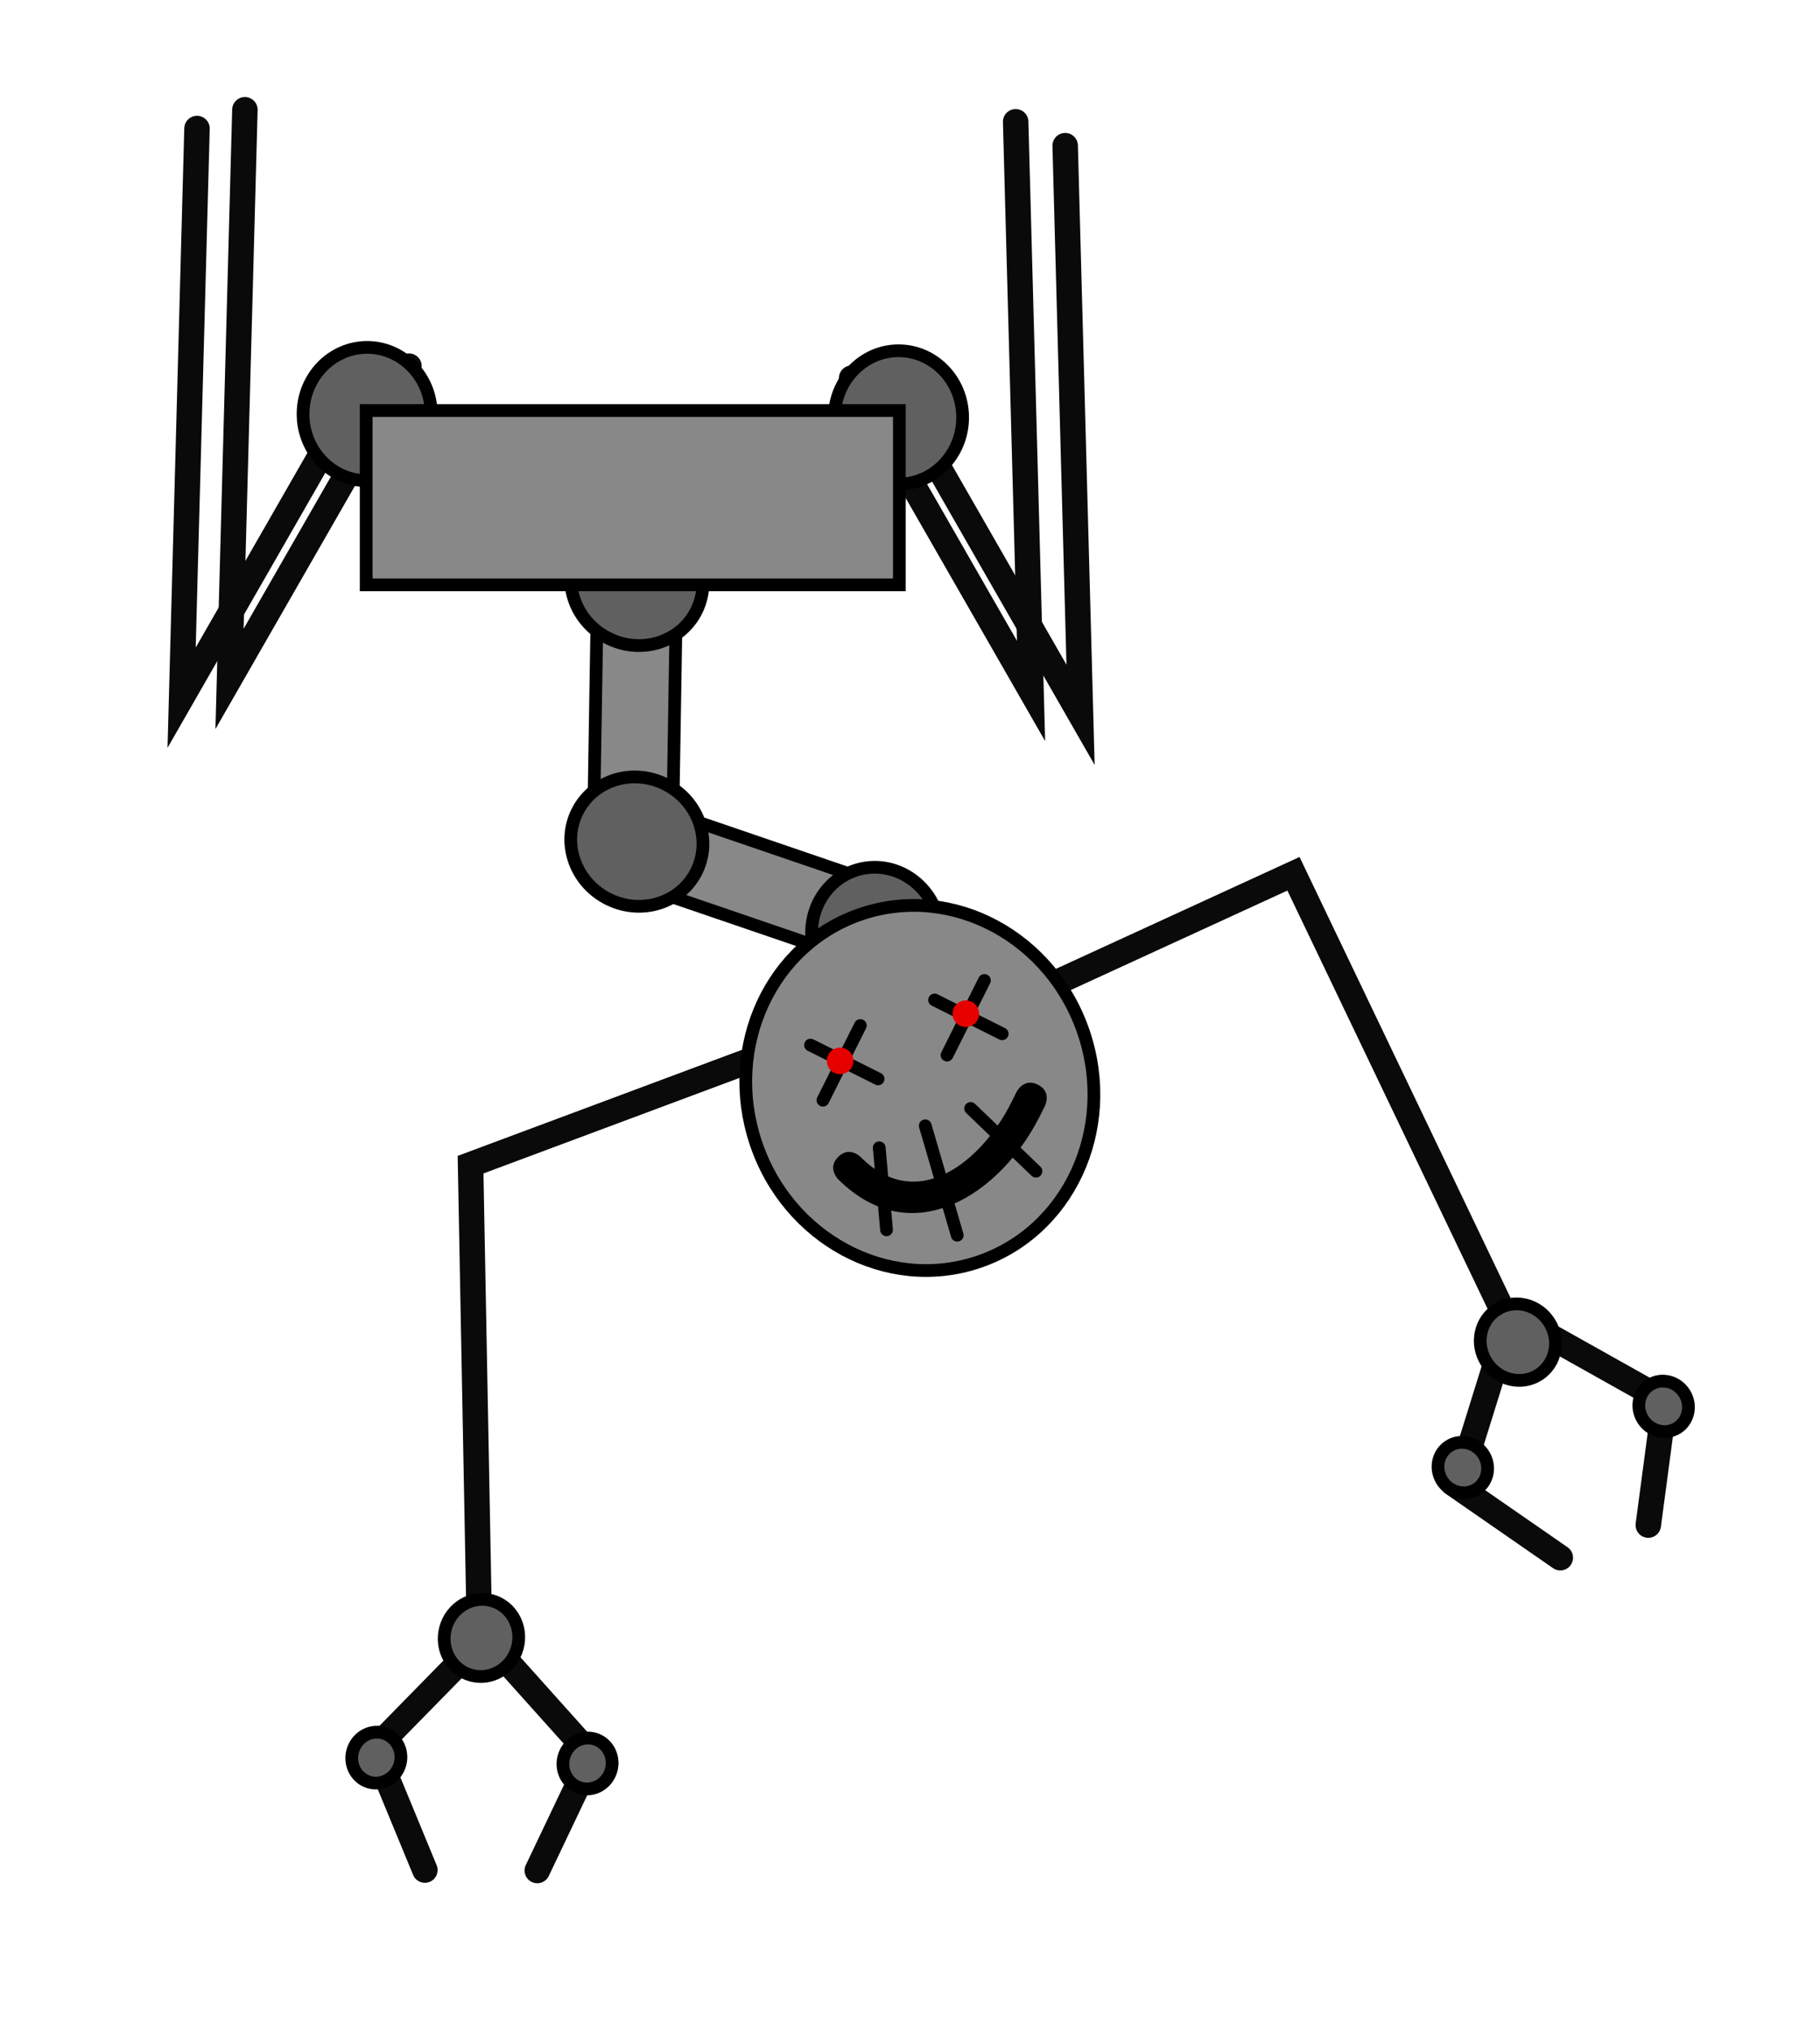 <svg version="1.1" xmlns="http://www.w3.org/2000/svg" xmlns:xlink="http://www.w3.org/1999/xlink" width="286" height="319" viewBox="0,0,286,319"><g transform="translate(-60.5,-27.3)"><g data-paper-data="{&quot;isPaintingLayer&quot;:true}" fill-rule="nonzero" stroke-linejoin="miter" stroke-miterlimit="10" stroke-dasharray="" stroke-dashoffset="0" style="mix-blend-mode: normal"><path d="M136.83,284.592l14.767,16.477" data-paper-data="{&quot;index&quot;:null}" fill="none" stroke="#0a0a0a" stroke-width="4" stroke-linecap="round"/><path d="M127.266,321.12l-7.517,-18.217" fill="none" stroke="#0a0a0a" stroke-width="4" stroke-linecap="round"/><path d="M144.93,321.191l8.26,-17.342" fill="none" stroke="#0a0a0a" stroke-width="4" stroke-linecap="round"/><path d="M120.998,300.427l14.956,-15.264" fill="none" stroke="#0a0a0a" stroke-width="4" stroke-linecap="round"/><path d="M123.362,304.454c-0.576,2.138 -2.709,3.423 -4.765,2.869c-2.056,-0.554 -3.256,-2.736 -2.68,-4.874c0.576,-2.138 2.709,-3.423 4.765,-2.869c2.056,0.554 3.256,2.736 2.68,4.874z" fill="#606060" stroke="#000000" stroke-width="2" stroke-linecap="butt"/><path d="M156.549,305.378c-0.576,2.138 -2.709,3.423 -4.765,2.869c-2.056,-0.554 -3.256,-2.736 -2.68,-4.874c0.576,-2.138 2.709,-3.423 4.765,-2.869c2.056,0.554 3.256,2.736 2.68,4.874z" fill="#606060" stroke="#000000" stroke-width="2" stroke-linecap="butt"/><path d="M211.477,188.589l52.281,-24.005l32.831,68.58" data-paper-data="{&quot;index&quot;:null}" fill="none" stroke="#0a0a0a" stroke-width="4" stroke-linecap="round"/><path d="M153.726,160.263l0.631,-38.776l12.428,0.202l-0.631,38.776z" fill="#888888" stroke="#000000" stroke-width="2" stroke-linecap="butt"/><path d="M195.295,178.192l-36.696,-12.544l4.02,-11.762l36.696,12.544z" fill="#888888" stroke="#000000" stroke-width="2" stroke-linecap="butt"/><path d="M207.924,171.653c1.358,5.623 -1.924,11.239 -7.331,12.544c-5.406,1.306 -10.89,-2.194 -12.247,-7.817c-1.358,-5.623 1.924,-11.239 7.331,-12.544c5.406,-1.306 10.89,2.194 12.247,7.817z" fill="#606060" stroke="#000000" stroke-width="2" stroke-linecap="butt"/><path d="M124.764,84.828l-28.197,49.143l2.417,-89.424" fill="none" stroke="#0a0a0a" stroke-width="4" stroke-linecap="round"/><path d="M220.104,46.435l2.417,89.424l-28.197,-49.143" data-paper-data="{&quot;index&quot;:null}" fill="none" stroke="#0a0a0a" stroke-width="4" stroke-linecap="round"/><path d="M227.884,50.186l2.417,89.424l-28.197,-49.143" data-paper-data="{&quot;index&quot;:null}" fill="none" stroke="#0a0a0a" stroke-width="4" stroke-linecap="round"/><path d="M117.237,87.775l-28.197,49.143l2.417,-89.424" fill="none" stroke="#0a0a0a" stroke-width="4" stroke-linecap="round"/><path d="M128.263,92.355c0,5.784 -4.509,10.473 -10.07,10.473c-5.562,0 -10.07,-4.689 -10.07,-10.473c0,-5.784 4.509,-10.473 10.07,-10.473c5.562,0 10.07,4.689 10.07,10.473z" fill="#606060" stroke="#000000" stroke-width="2" stroke-linecap="butt"/><path d="M211.771,92.885c0,5.784 -4.509,10.473 -10.07,10.473c-5.562,0 -10.07,-4.689 -10.07,-10.473c0,-5.784 4.509,-10.473 10.07,-10.473c5.562,0 10.07,4.689 10.07,10.473z" fill="#606060" stroke="#000000" stroke-width="2" stroke-linecap="butt"/><path d="M165.342,109.695c5.095,2.737 7.092,8.928 4.46,13.828c-2.632,4.899 -8.897,6.652 -13.992,3.915c-5.095,-2.737 -7.092,-8.928 -4.46,-13.828c2.632,-4.899 8.897,-6.652 13.992,-3.915z" fill="#606060" stroke="#000000" stroke-width="2" stroke-linecap="butt"/><path d="M118.042,119.194v-27.391h83.785v27.391z" fill="#888888" stroke="#000000" stroke-width="2" stroke-linecap="butt"/><path d="M165.343,150.662c5.095,2.737 7.092,8.928 4.46,13.828c-2.632,4.899 -8.897,6.652 -13.992,3.915c-5.095,-2.737 -7.092,-8.928 -4.46,-13.828c2.632,-4.899 8.897,-6.652 13.992,-3.915z" fill="#606060" stroke="#000000" stroke-width="2" stroke-linecap="butt"/><path d="M135.91,287.471l-1.464,-77.183l53.341,-19.899" data-paper-data="{&quot;index&quot;:null}" fill="none" stroke="#0a0a0a" stroke-width="4" stroke-linecap="round"/><path d="M230.837,189.661c5.027,15.112 -2.444,31.204 -16.688,35.942c-14.244,4.738 -29.865,-3.671 -34.893,-18.784c-5.027,-15.112 2.444,-31.204 16.688,-35.942c14.244,-4.738 29.866,3.671 34.893,18.784z" fill="#888888" stroke="#000000" stroke-width="2" stroke-linecap="butt"/><path d="M207.366,184.411l10.618,5.317" fill="none" stroke="#000000" stroke-width="2" stroke-linecap="round"/><path d="M215.194,181.341l-5.877,11.736" fill="none" stroke="#000000" stroke-width="2" stroke-linecap="round"/><path d="M198.484,196.814l-10.618,-5.317" fill="none" stroke="#000000" stroke-width="2" stroke-linecap="round"/><path d="M195.694,188.427l-5.877,11.736" fill="none" stroke="#000000" stroke-width="2" stroke-linecap="round"/><path d="M223.597,197.719c2.223,1.113 1.11,3.336 1.11,3.336l-0.84,1.677c-6.071,12.06 -19.961,21.489 -31.659,9.851c0,0 -1.757,-1.759 0.002,-3.516c1.759,-1.757 3.516,0.002 3.516,0.002c9.066,9.144 19.209,0.45 23.696,-8.563l0.84,-1.677c0,0 1.113,-2.223 3.336,-1.11z" fill="#000000" stroke="none" stroke-width="0.5" stroke-linecap="butt"/><path d="M198.665,207.633l1.145,12.893" fill="none" stroke="#000000" stroke-width="2" stroke-linecap="round"/><path d="M205.899,204.178l5.021,17.193" fill="none" stroke="#000000" stroke-width="2" stroke-linecap="round"/><path d="M213.028,201.457l10.266,9.859" fill="none" stroke="#000000" stroke-width="2" stroke-linecap="round"/><path d="M190.535,194.643c-0.364,-1.094 0.228,-2.277 1.322,-2.641c1.094,-0.364 2.277,0.228 2.641,1.322c0.364,1.094 -0.228,2.277 -1.322,2.641c-1.094,0.364 -2.277,-0.228 -2.641,-1.322z" fill="#e60000" stroke="none" stroke-width="0" stroke-linecap="butt"/><path d="M210.287,187.234c-0.364,-1.094 0.228,-2.277 1.322,-2.641c1.094,-0.364 2.277,0.228 2.641,1.322c0.364,1.094 -0.228,2.277 -1.322,2.641c-1.094,0.364 -2.277,-0.228 -2.641,-1.322z" fill="#e60000" stroke="none" stroke-width="0" stroke-linecap="butt"/><path d="M141.801,286.17c-0.873,3.241 -4.107,5.189 -7.223,4.349c-3.117,-0.839 -4.936,-4.147 -4.063,-7.388c0.873,-3.241 4.107,-5.189 7.223,-4.349c3.117,0.839 4.936,4.147 4.063,7.388z" fill="#606060" stroke="#000000" stroke-width="2" stroke-linecap="butt"/><g><path d="M319.83,246.097l-16.469,-9.237" data-paper-data="{&quot;index&quot;:null}" fill="none" stroke="#0a0a0a" stroke-width="4" stroke-linecap="round"/><path d="M296.883,237.26l-5.645,18.139" data-paper-data="{&quot;index&quot;:null}" fill="none" stroke="#0a0a0a" stroke-width="4" stroke-linecap="round"/><path d="M319.516,266.917l2.142,-16.091" data-paper-data="{&quot;index&quot;:null}" fill="none" stroke="#0a0a0a" stroke-width="4" stroke-linecap="round"/><path d="M305.691,272.042l-16.85,-11.676" data-paper-data="{&quot;index&quot;:null}" fill="none" stroke="#0a0a0a" stroke-width="4" stroke-linecap="round"/><path d="M295.76,233.045c2.724,-1.732 6.392,-0.839 8.193,1.993c1.801,2.833 1.053,6.533 -1.671,8.265c-2.724,1.732 -6.392,0.839 -8.193,-1.994c-1.801,-2.833 -1.053,-6.533 1.671,-8.265z" data-paper-data="{&quot;index&quot;:null}" fill="#606060" stroke="#000000" stroke-width="2" stroke-linecap="butt"/><path d="M319.779,244.876c1.797,-1.142 4.217,-0.554 5.405,1.315c1.188,1.869 0.695,4.31 -1.102,5.452c-1.797,1.142 -4.217,0.554 -5.405,-1.315c-1.188,-1.869 -0.695,-4.31 1.102,-5.452z" data-paper-data="{&quot;index&quot;:null}" fill="#606060" stroke="#000000" stroke-width="2" stroke-linecap="butt"/><path d="M288.22,254.498c1.797,-1.142 4.217,-0.554 5.405,1.315c1.188,1.869 0.695,4.31 -1.102,5.452c-1.797,1.142 -4.217,0.554 -5.405,-1.315c-1.188,-1.869 -0.695,-4.31 1.102,-5.452z" data-paper-data="{&quot;index&quot;:null}" fill="#606060" stroke="#000000" stroke-width="2" stroke-linecap="butt"/></g><path d="M60.5,346.3v-319h286v319z" fill="none" stroke="none" stroke-width="NaN" stroke-linecap="butt"/></g></g></svg><!--rotationCenter:179.5:152.699985-->